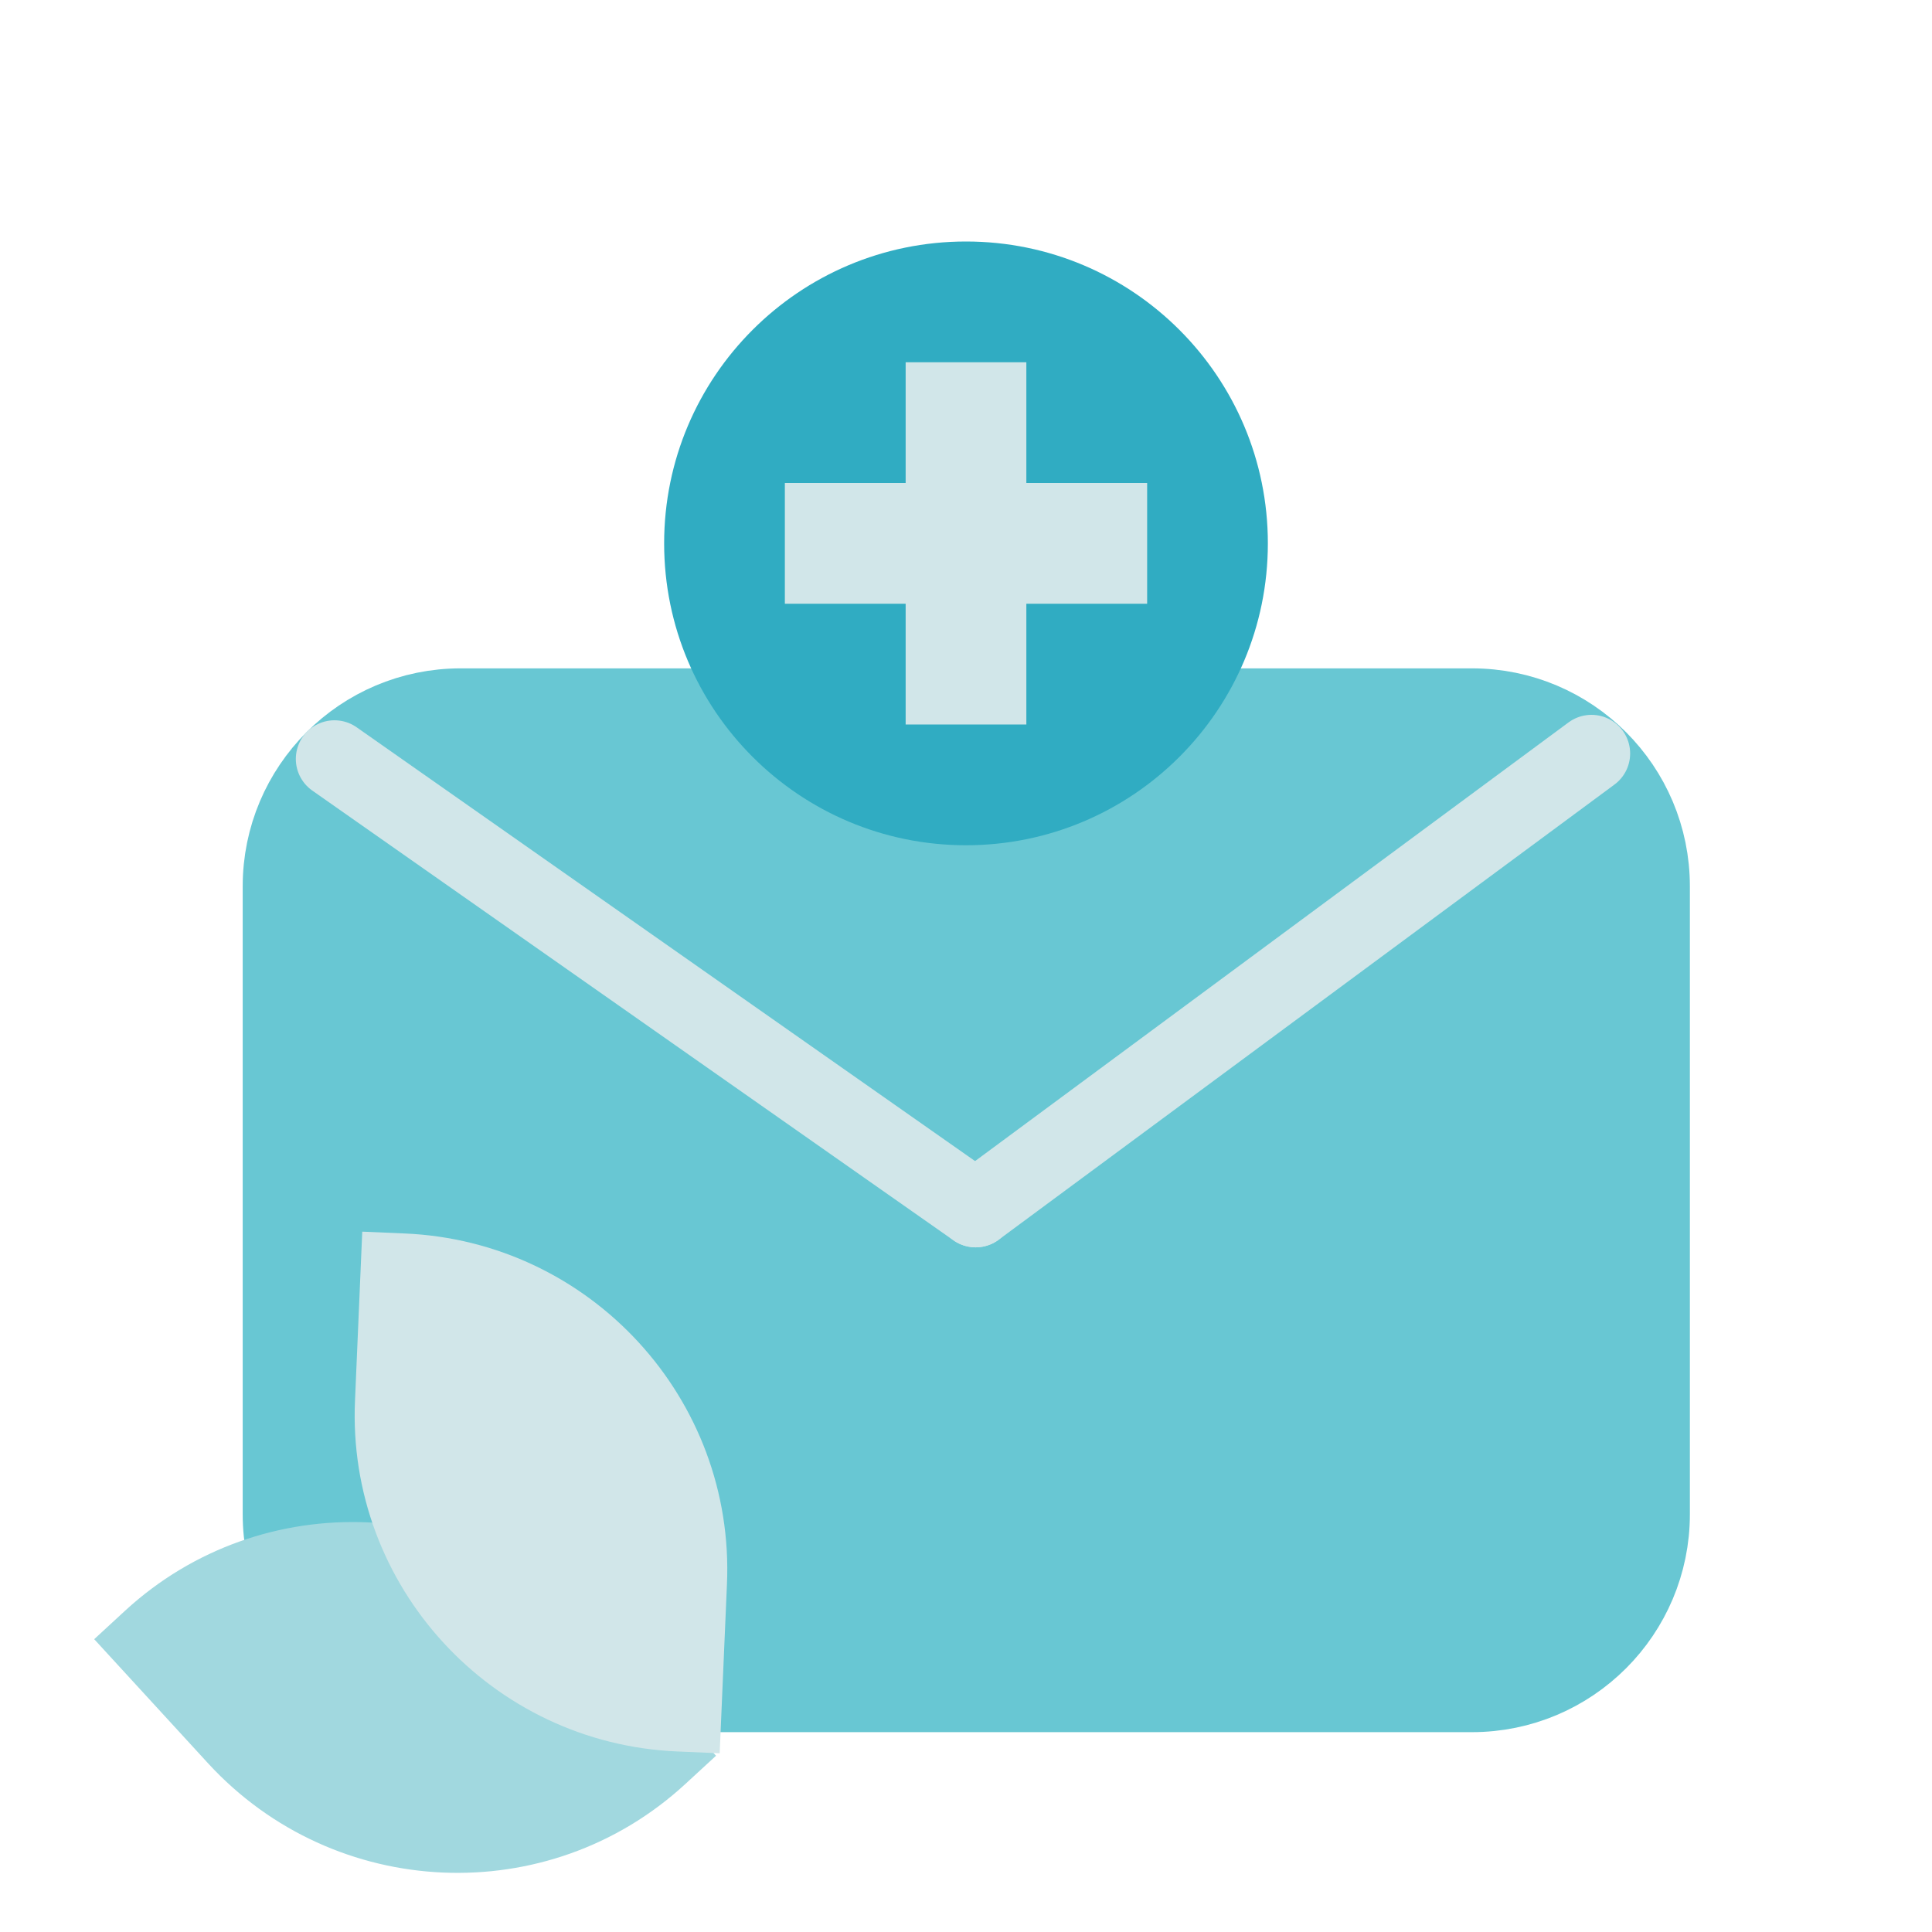 <svg width="50" height="50" viewBox="0 0 50 50" fill="none" xmlns="http://www.w3.org/2000/svg">
<path d="M38.094 18.297H11.922C9.359 18.297 7.281 20.375 7.281 22.938V39.188C7.281 41.75 9.359 43.828 11.922 43.828H38.094C40.657 43.828 42.734 41.75 42.734 39.188V22.938C42.734 20.375 40.657 18.297 38.094 18.297Z" fill="#68C7D3" stroke="#68C7D3" stroke-width="2" stroke-miterlimit="10"/>
<path d="M8.656 19.641L25.25 31.281" stroke="#D1E6E9" stroke-width="2" stroke-linecap="round" stroke-linejoin="round"/>
<path d="M25.25 31.281L41.188 19.5" stroke="#D1E6E9" stroke-width="2" stroke-linecap="round" stroke-linejoin="round"/>
<path d="M15.578 42.219L18.531 45.438L17.734 46.172C14.188 49.438 8.656 49.188 5.391 45.641L2.438 42.422L3.234 41.688C6.781 38.422 12.312 38.672 15.578 42.219V42.219Z" fill="#A1D8DF"/>
<path d="M18.813 41.016L18.625 45.375L17.532 45.328C12.719 45.125 8.969 41.047 9.188 36.234L9.375 31.875L10.469 31.922C15.282 32.125 19.032 36.203 18.813 41.016V41.016Z" fill="#D1E6E9"/>
<path d="M25 21.875C29.315 21.875 32.812 18.377 32.812 14.062C32.812 9.748 29.315 6.25 25 6.25C20.685 6.25 17.188 9.748 17.188 14.062C17.188 18.377 20.685 21.875 25 21.875Z" fill="#30ACC2"/>
<path d="M29.688 12.5H20.312V15.625H29.688V12.5Z" fill="#D1E6E9"/>
<path d="M26.562 9.375H23.438V18.75H26.562V9.375Z" fill="#D1E6E9"/>
</svg>
